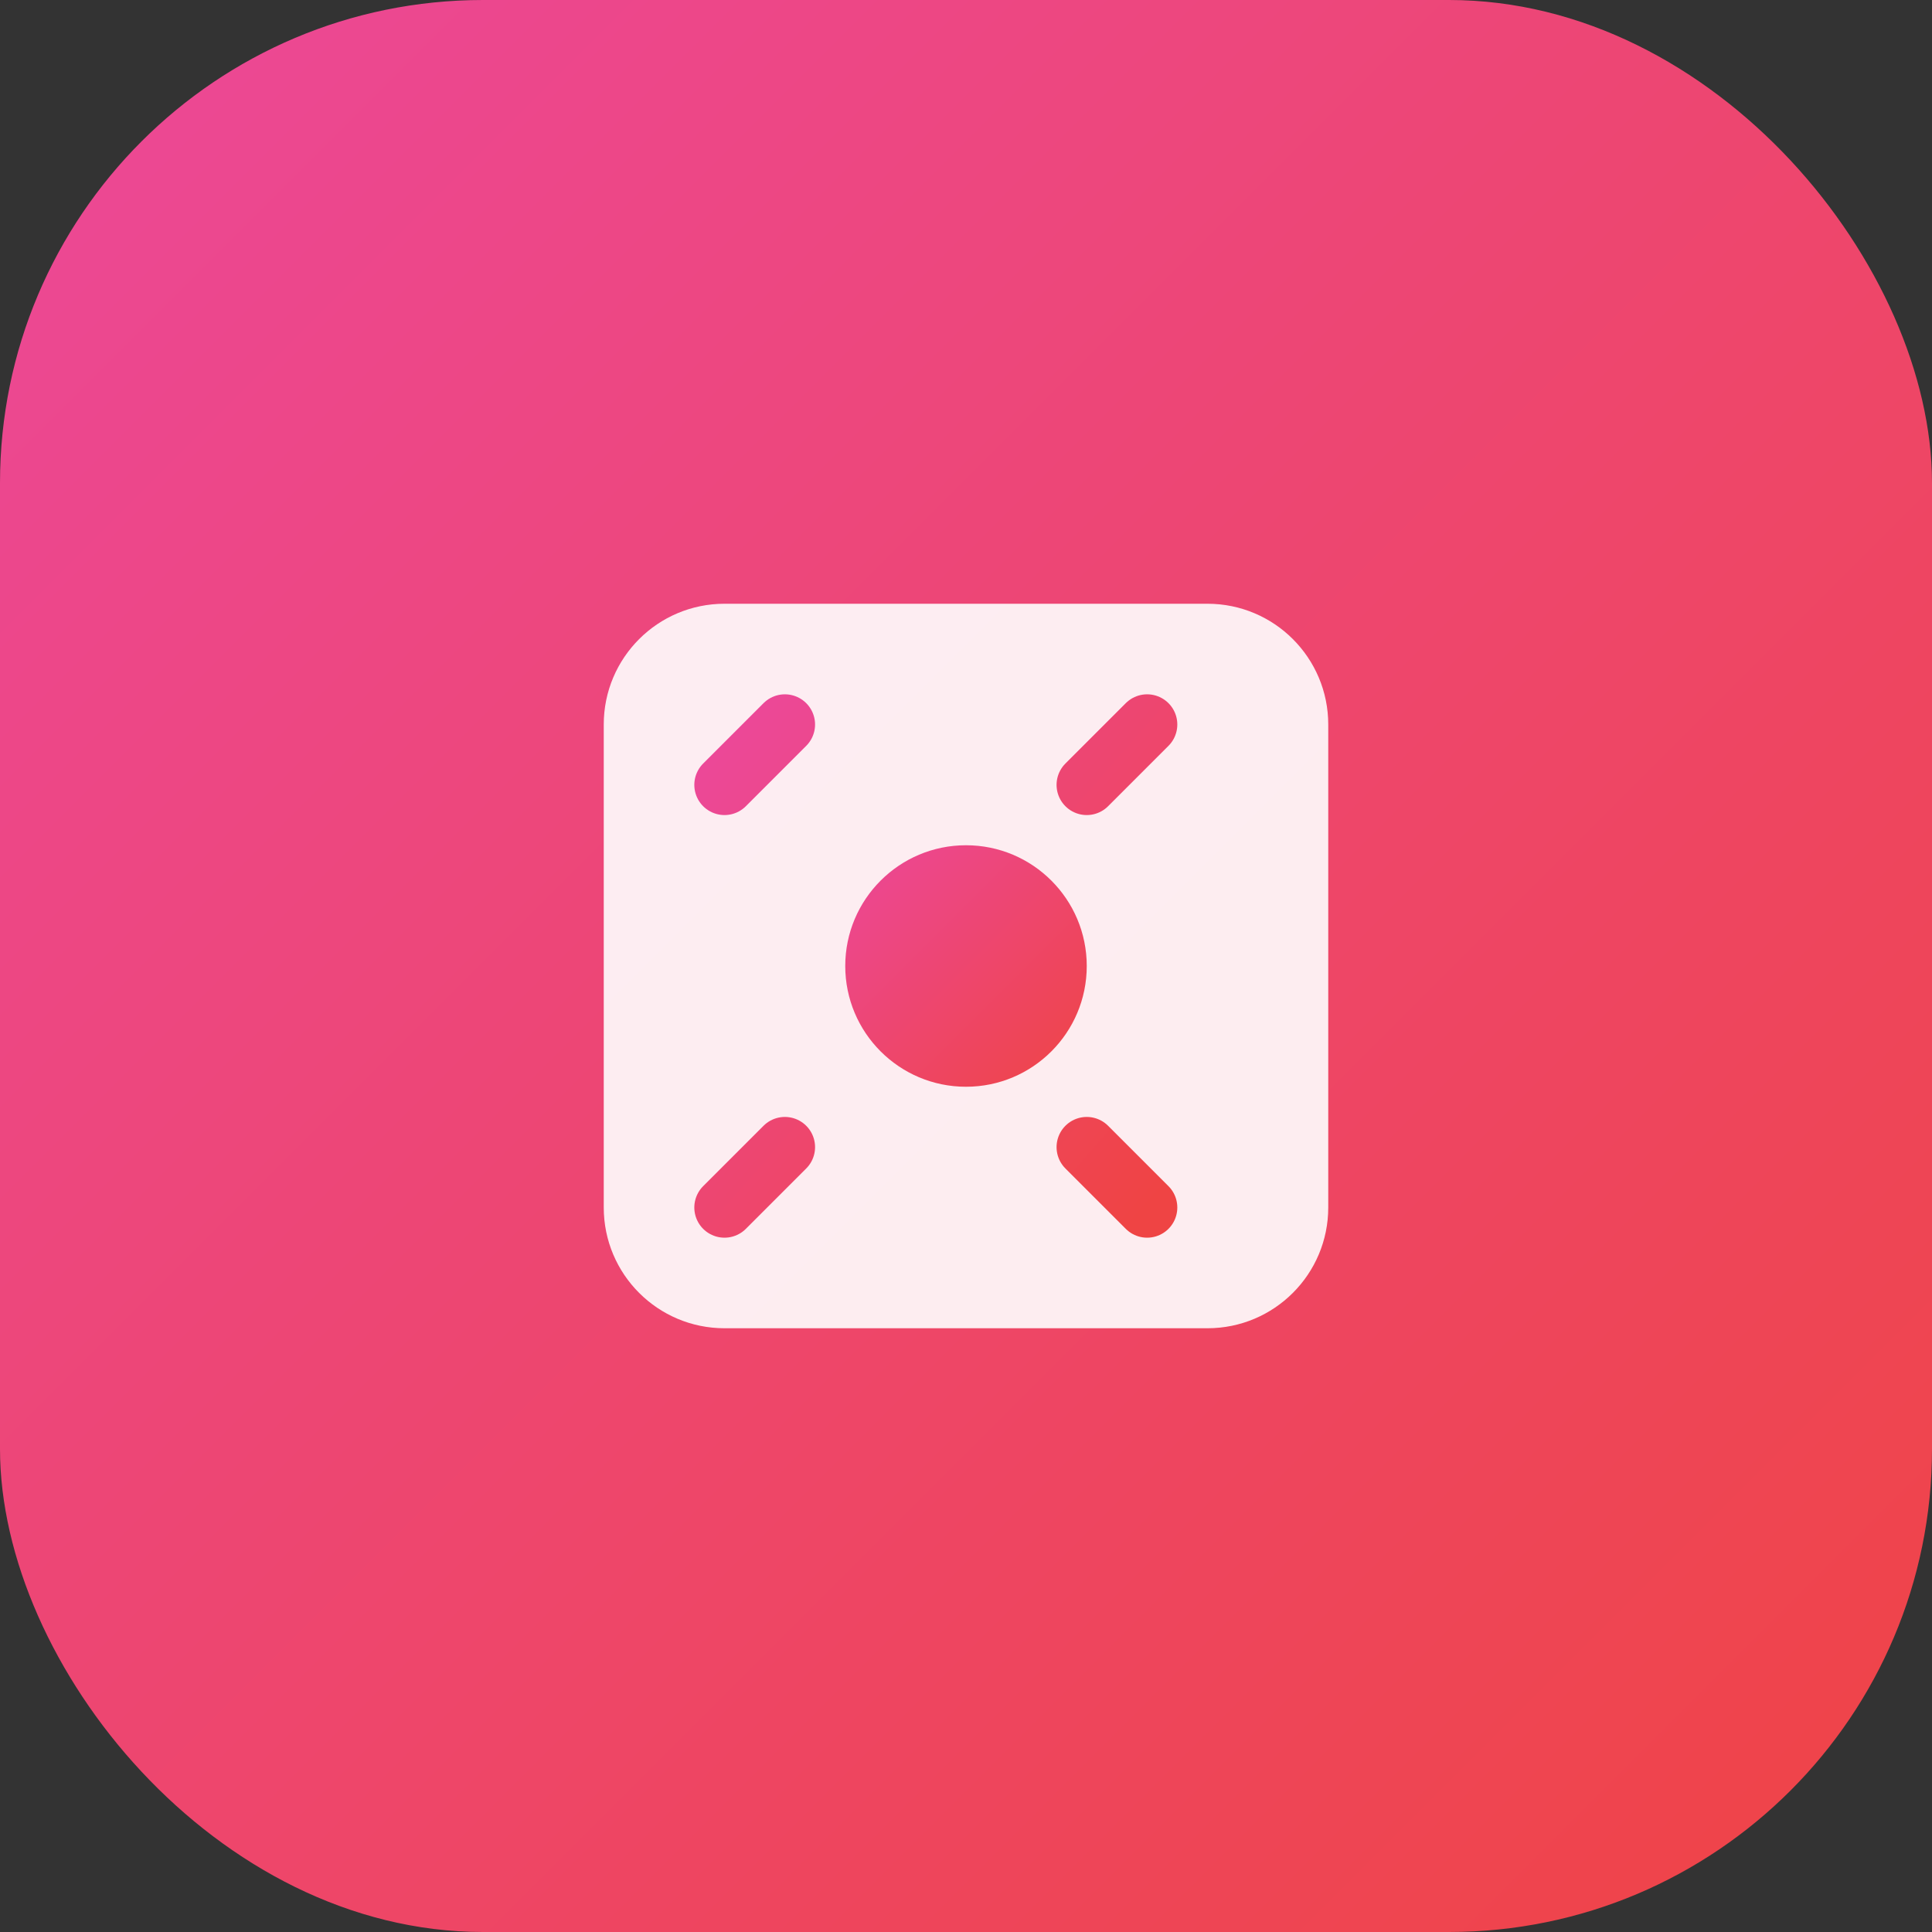 <svg width="64" height="64" viewBox="0 0 64 64" fill="none" xmlns="http://www.w3.org/2000/svg">
  <rect x="0" y="0" width="64" height="64" fill="#333333" stroke="none"/>
  <rect width="64" height="64" rx="16" fill="url(#pictune-gradient)"/>
  <path d="M20 24C20 21.791 21.791 20 24 20H40C42.209 20 44 21.791 44 24V40C44 42.209 42.209 44 40 44H24C21.791 44 20 42.209 20 40V24Z" fill="white" fill-opacity="0.9"/>
  <path d="M28 32C28 29.791 29.791 28 32 28C34.209 28 36 29.791 36 32C36 34.209 34.209 36 32 36C29.791 36 28 34.209 28 32Z" fill="url(#pictune-gradient)"/>
  <path d="M36 26L38 24M26 38L24 40M38 40L36 38M26 24L24 26" stroke="url(#pictune-gradient)" stroke-width="2" stroke-linecap="round"/>
  <defs>
    <linearGradient id="pictune-gradient" x1="0%" y1="0%" x2="100%" y2="100%">
      <stop offset="0%" stop-color="#EC4899"/>
      <stop offset="100%" stop-color="#EF4444"/>
    </linearGradient>
  </defs>
</svg>
